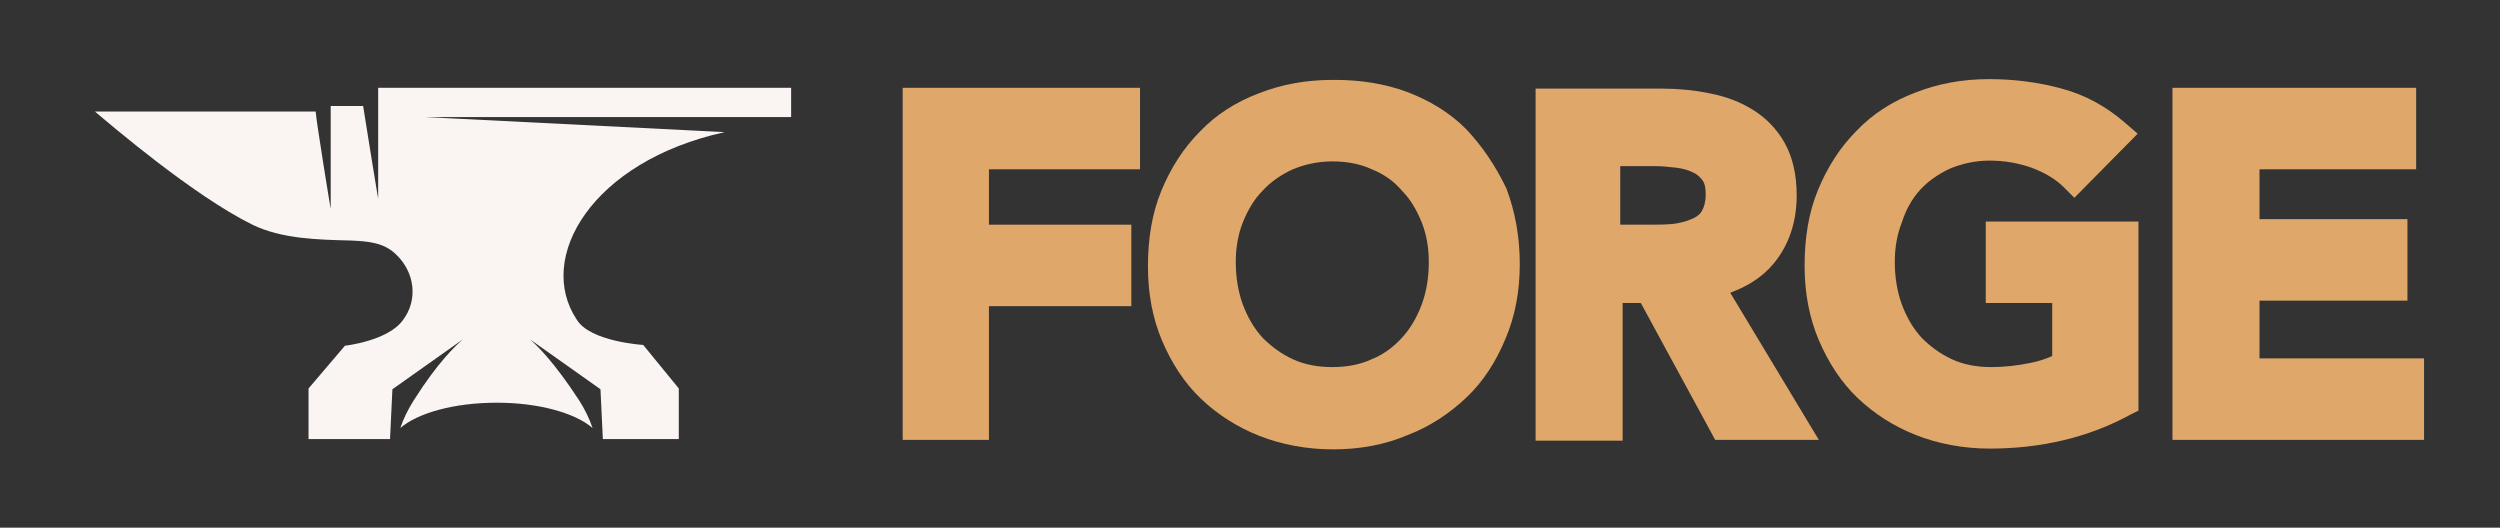 <?xml version="1.0" encoding="utf-8"?>
<!-- Generator: Adobe Illustrator 19.2.1, SVG Export Plug-In . SVG Version: 6.00 Build 0)  -->
<svg version="1.1" id="Ebene_1" xmlns="http://www.w3.org/2000/svg" xmlns:xlink="http://www.w3.org/1999/xlink" x="0px" y="0px"
	 viewBox="0 0 316 66.7" style="enable-background:new 0 0 316 66.7;" xml:space="preserve">
<rect x="0" y="0" width="316" height="66.7" fill="#333333" stroke="none"/>
<style type="text/css">
	.st0{fill:#DFA86A;}
	.st1{fill:#FAF4F3;}
</style>
<g>
	<g>
		<polygon class="st0" points="114.1,55.6 125,55.6 125,38.7 143,38.7 143,28.4 125,28.4 125,21.4 144.1,21.4 144.1,11.1 
			114.1,11.1 		"/>
		<path class="st0" d="M185.3,16.3c-2.1-2.1-4.6-3.6-7.5-4.7c-2.7-1-5.8-1.5-9-1.5l-0.4,0c-3.4,0-6.5,0.6-9.3,1.7
			c-2.9,1.1-5.4,2.7-7.4,4.8c-2.1,2.1-3.7,4.6-4.9,7.5c-1.2,2.9-1.7,6.1-1.7,9.6c0,3.4,0.6,6.6,1.8,9.4c1.2,2.8,2.8,5.3,4.9,7.3
			c2.1,2,4.6,3.6,7.4,4.7c2.8,1.1,6,1.7,9.3,1.7h0h0c3.4,0,6.6-0.6,9.4-1.8c2.9-1.1,5.4-2.8,7.5-4.8c2.1-2,3.7-4.5,4.9-7.4
			c1.2-2.8,1.8-6,1.8-9.4c0-3.5-0.6-6.7-1.7-9.6C189,20.9,187.3,18.4,185.3,16.3z M180.6,33.1c0,2-0.3,3.8-0.9,5.4
			c-0.6,1.6-1.4,3-2.5,4.2c-1,1.1-2.3,2.1-3.8,2.7c-1.5,0.7-3.2,1-5,1c-1.8,0-3.5-0.3-5-1c-1.5-0.7-2.7-1.6-3.8-2.7
			c-1.1-1.2-1.9-2.6-2.5-4.2c-0.6-1.6-0.9-3.5-0.9-5.4c0-1.8,0.3-3.5,0.9-5c0.6-1.5,1.4-2.9,2.5-4c1-1.1,2.3-2,3.8-2.7
			c1.5-0.6,3.1-1,5-1c1.8,0,3.5,0.3,5,1c1.5,0.6,2.8,1.5,3.8,2.7c1.1,1.1,1.9,2.5,2.5,4C180.3,29.6,180.6,31.3,180.6,33.1z"/>
		<path class="st0" d="M224.2,33.3c1.9-2.3,2.9-5.2,2.9-8.6c0-2.6-0.5-4.8-1.5-6.6c-1-1.8-2.4-3.2-4-4.2c-1.6-1-3.4-1.7-5.5-2.1
			c-1.9-0.4-4-0.6-6-0.6h-16v44.5h11V38.3h2.3l9.4,17.3h13.1l-11.2-18.6C220.9,36.2,222.8,35,224.2,33.3z M204.9,21h4.4
			c0.8,0,1.7,0.1,2.6,0.2c0.8,0.1,1.5,0.3,2.1,0.6c0.5,0.2,0.9,0.6,1.2,1c0.3,0.4,0.4,1,0.4,1.8c0,0.9-0.2,1.6-0.5,2.1
			c-0.3,0.5-0.8,0.8-1.3,1c-0.7,0.3-1.5,0.5-2.3,0.6c-1,0.1-2,0.1-2.9,0.1h-3.8V21z"/>
		<path class="st0" d="M242.7,24c1-1.1,2.3-2,3.8-2.7c1.5-0.6,3.1-1,5-1c1.8,0,3.6,0.3,5.3,0.9c1.6,0.6,3,1.4,4.1,2.5l1.3,1.3l8-8.1
			l-1.5-1.3c-2.4-2.1-5.1-3.6-8.1-4.4c-2.9-0.8-6-1.2-9.2-1.2c-3.4,0-6.5,0.6-9.3,1.7c-2.9,1.1-5.4,2.7-7.4,4.8
			c-2.1,2.1-3.7,4.6-4.9,7.5c-1.2,2.9-1.7,6.1-1.7,9.6c0,3.4,0.6,6.6,1.8,9.4c1.2,2.8,2.8,5.3,4.9,7.3c2.1,2,4.6,3.6,7.4,4.7
			c2.8,1.1,6,1.7,9.3,1.7c6.5,0,12.5-1.4,17.8-4.3l1-0.5V28h-19.3v10.3h8.4V45c-0.9,0.4-1.8,0.7-2.9,0.9c-1.5,0.3-3.1,0.5-4.8,0.5
			c-1.8,0-3.5-0.3-5-1c-1.5-0.7-2.7-1.6-3.8-2.7c-1.1-1.2-1.9-2.6-2.5-4.2c-0.6-1.6-0.9-3.5-0.9-5.4c0-1.8,0.3-3.5,0.9-5
			C240.9,26.5,241.7,25.1,242.7,24z"/>
		<polygon class="st0" points="285.6,45.3 285.6,38 304.3,38 304.3,27.7 285.6,27.7 285.6,21.4 305.4,21.4 305.4,11.1 274.6,11.1 
			274.6,55.6 306.4,55.6 306.4,45.3 		"/>
	</g>
	<path class="st1" d="M91.6,16.7l-37.8-1.9l46.2,0v-3.7H47.8l0,7.8v6.2c0,0.1-1.5-9.1-1.9-11.7h-4.1v6.8v6.2
		c0,0.1-1.8-10.9-1.9-12.3c-10.4,0-27.9,0-27.9,0c1.9,1.6,12.4,10.6,19.9,14.3c3.7,1.8,8.3,1.9,12.4,2c2.1,0.1,4.2,0.2,5.8,1.8
		c2.3,2.2,2.8,5.7,0.8,8.3c-1.9,2.6-7.3,3.2-7.3,3.2L39,49.1v6.4h10.3l0.3-6.3l8.9-6.3c-0.9,0.8-3.1,2.8-6.2,7.7
		c-0.7,1.1-1.3,2.3-1.7,3.5c2.2-1.9,6.8-3.2,12.2-3.2c5.3,0,9.9,1.3,12.1,3.2c-0.4-1.2-1-2.4-1.7-3.5c-3.2-4.9-5.3-6.9-6.2-7.7
		l8.9,6.3l0.3,6.3h9.6v-6.4l-4.5-5.5c0,0-6.7-0.4-8.4-3.2C67.7,32.6,74.8,20.4,91.6,16.7z"/>
</g>
</svg>
